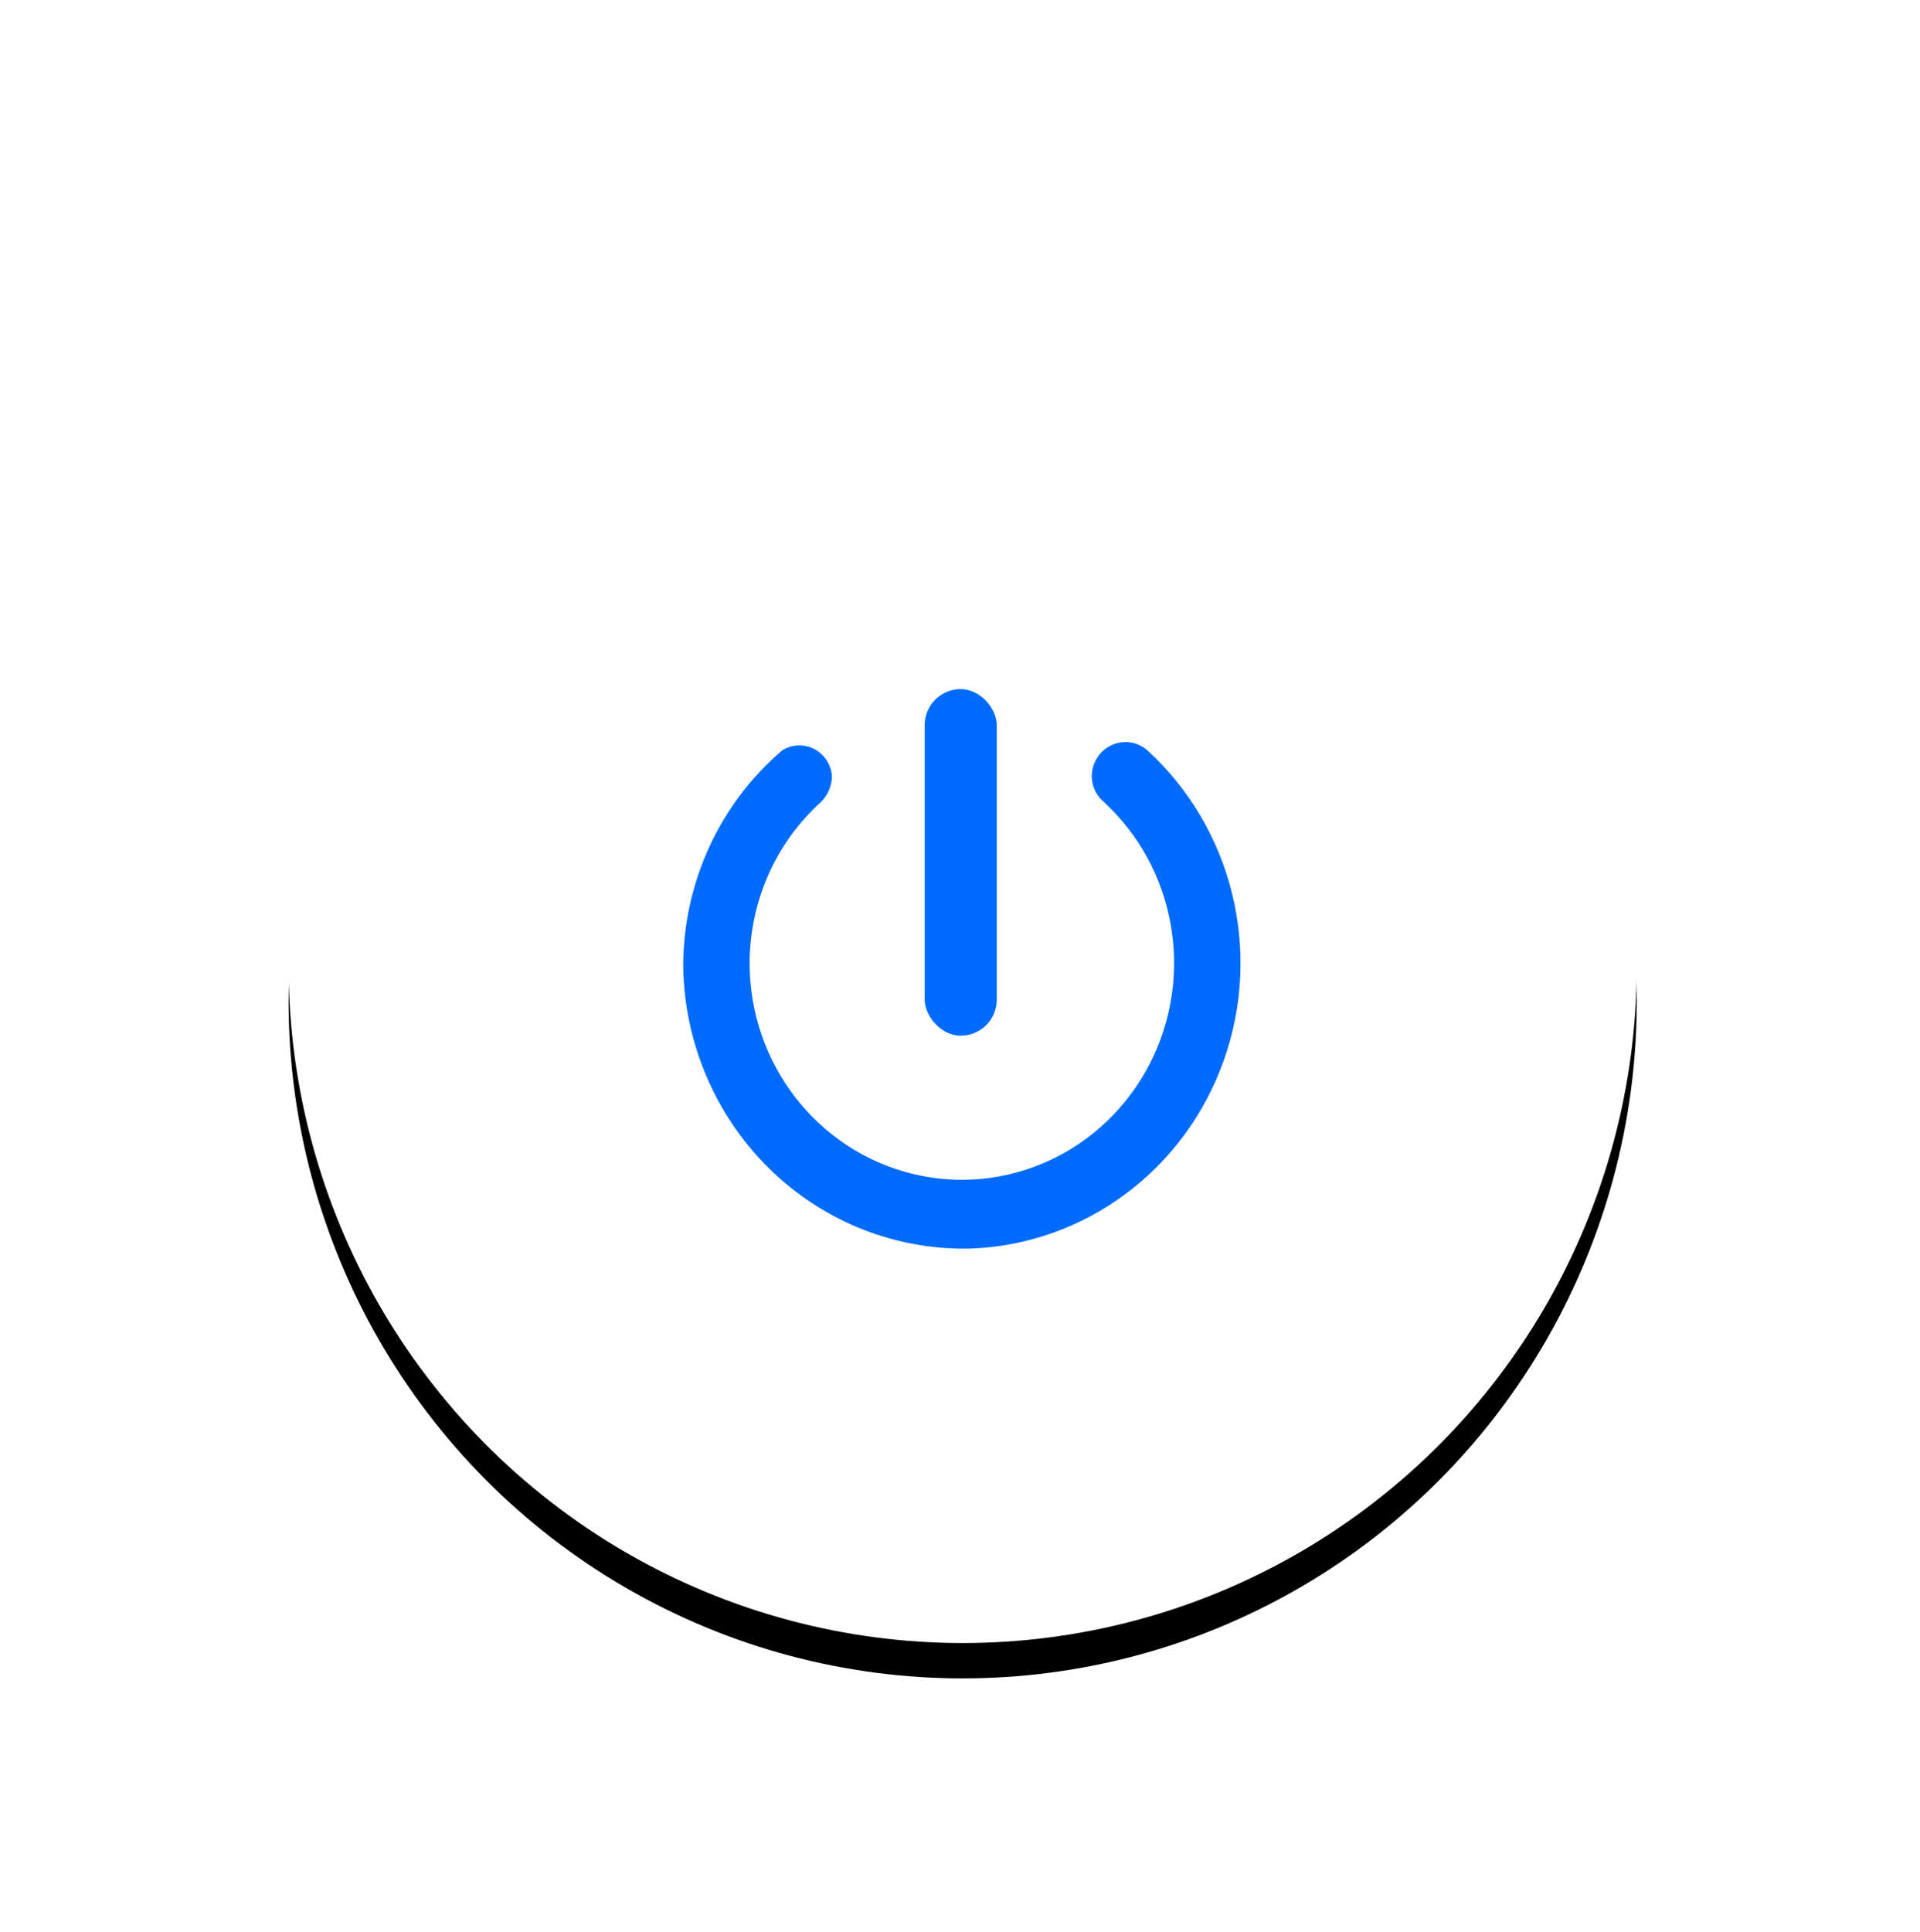 <?xml version="1.0" encoding="UTF-8"?>
<svg width="326px" height="328px" viewBox="0 0 326 328" version="1.1" xmlns="http://www.w3.org/2000/svg" xmlns:xlink="http://www.w3.org/1999/xlink">
    <!-- Generator: Sketch 59.1 (86144) - https://sketch.com -->
    <title>总开关</title>
    <desc>Created with Sketch.</desc>
    <defs>
        <ellipse id="path-1" cx="114.455" cy="114.953" rx="114.455" ry="114.953"></ellipse>
        <filter x="-34.1%" y="-31.3%" width="168.1%" height="167.9%" filterUnits="objectBoundingBox" id="filter-2">
            <feOffset dx="0" dy="6" in="SourceAlpha" result="shadowOffsetOuter1"></feOffset>
            <feGaussianBlur stdDeviation="25" in="shadowOffsetOuter1" result="shadowBlurOuter1"></feGaussianBlur>
            <feColorMatrix values="0 0 0 0 0.125   0 0 0 0 0.128   0 0 0 0 0.129  0 0 0 0.1 0" type="matrix" in="shadowBlurOuter1"></feColorMatrix>
        </filter>
    </defs>
    <g id="页面-1" stroke="none" stroke-width="1" fill="none" fill-rule="evenodd">
        <g id="2" transform="translate(-400, -1577)">
            <g id="编组-3" transform="translate(-1, 0)">
                <g id="编组-4" transform="translate(79, 1584.349)"></g>
                <g id="总开关" transform="translate(450, 1626)">
                    <g id="椭圆形">
                        <use fill="black" fill-opacity="1" filter="url(#filter-2)" xlink:href="#path-1"></use>
                        <use fill="#FFFFFF" fill-rule="evenodd" xlink:href="#path-1"></use>
                    </g>
                    <g id="开关" transform="translate(67, 67.972)" fill="#006BFF" fill-rule="nonzero">
                        <path d="M69.372,14.685 L69.372,14.685 C69.353,16.323 70.028,17.89 71.225,18.983 C83.612,30.2 86.917,48.594 79.237,63.571 C71.557,78.548 54.869,86.254 38.783,82.251 C22.696,78.248 11.351,63.567 11.281,46.661 C11.265,36.14 15.681,26.119 23.405,19.155 C24.592,17.984 25.261,16.37 25.257,14.685 L25.257,14.685 C25.072,12.742 23.922,11.032 22.211,10.159 C20.501,9.286 18.471,9.372 16.838,10.387 C6.193,19.446 0.027,32.856 0,47.005 C0.176,60 5.437,72.383 14.61,81.394 C23.783,90.404 36.105,95.293 48.83,94.97 C68.197,94.268 85.202,81.62 91.795,63.014 C98.388,44.408 93.245,23.578 78.802,10.387 C77.122,8.93 74.774,8.587 72.762,9.504 C70.75,10.421 69.432,12.436 69.372,14.685 Z" id="路径"></path>
                        <rect id="矩形" x="41" y="0" width="12.246" height="58.835" rx="6.123"></rect>
                    </g>
                </g>
            </g>
        </g>
    </g>
</svg>